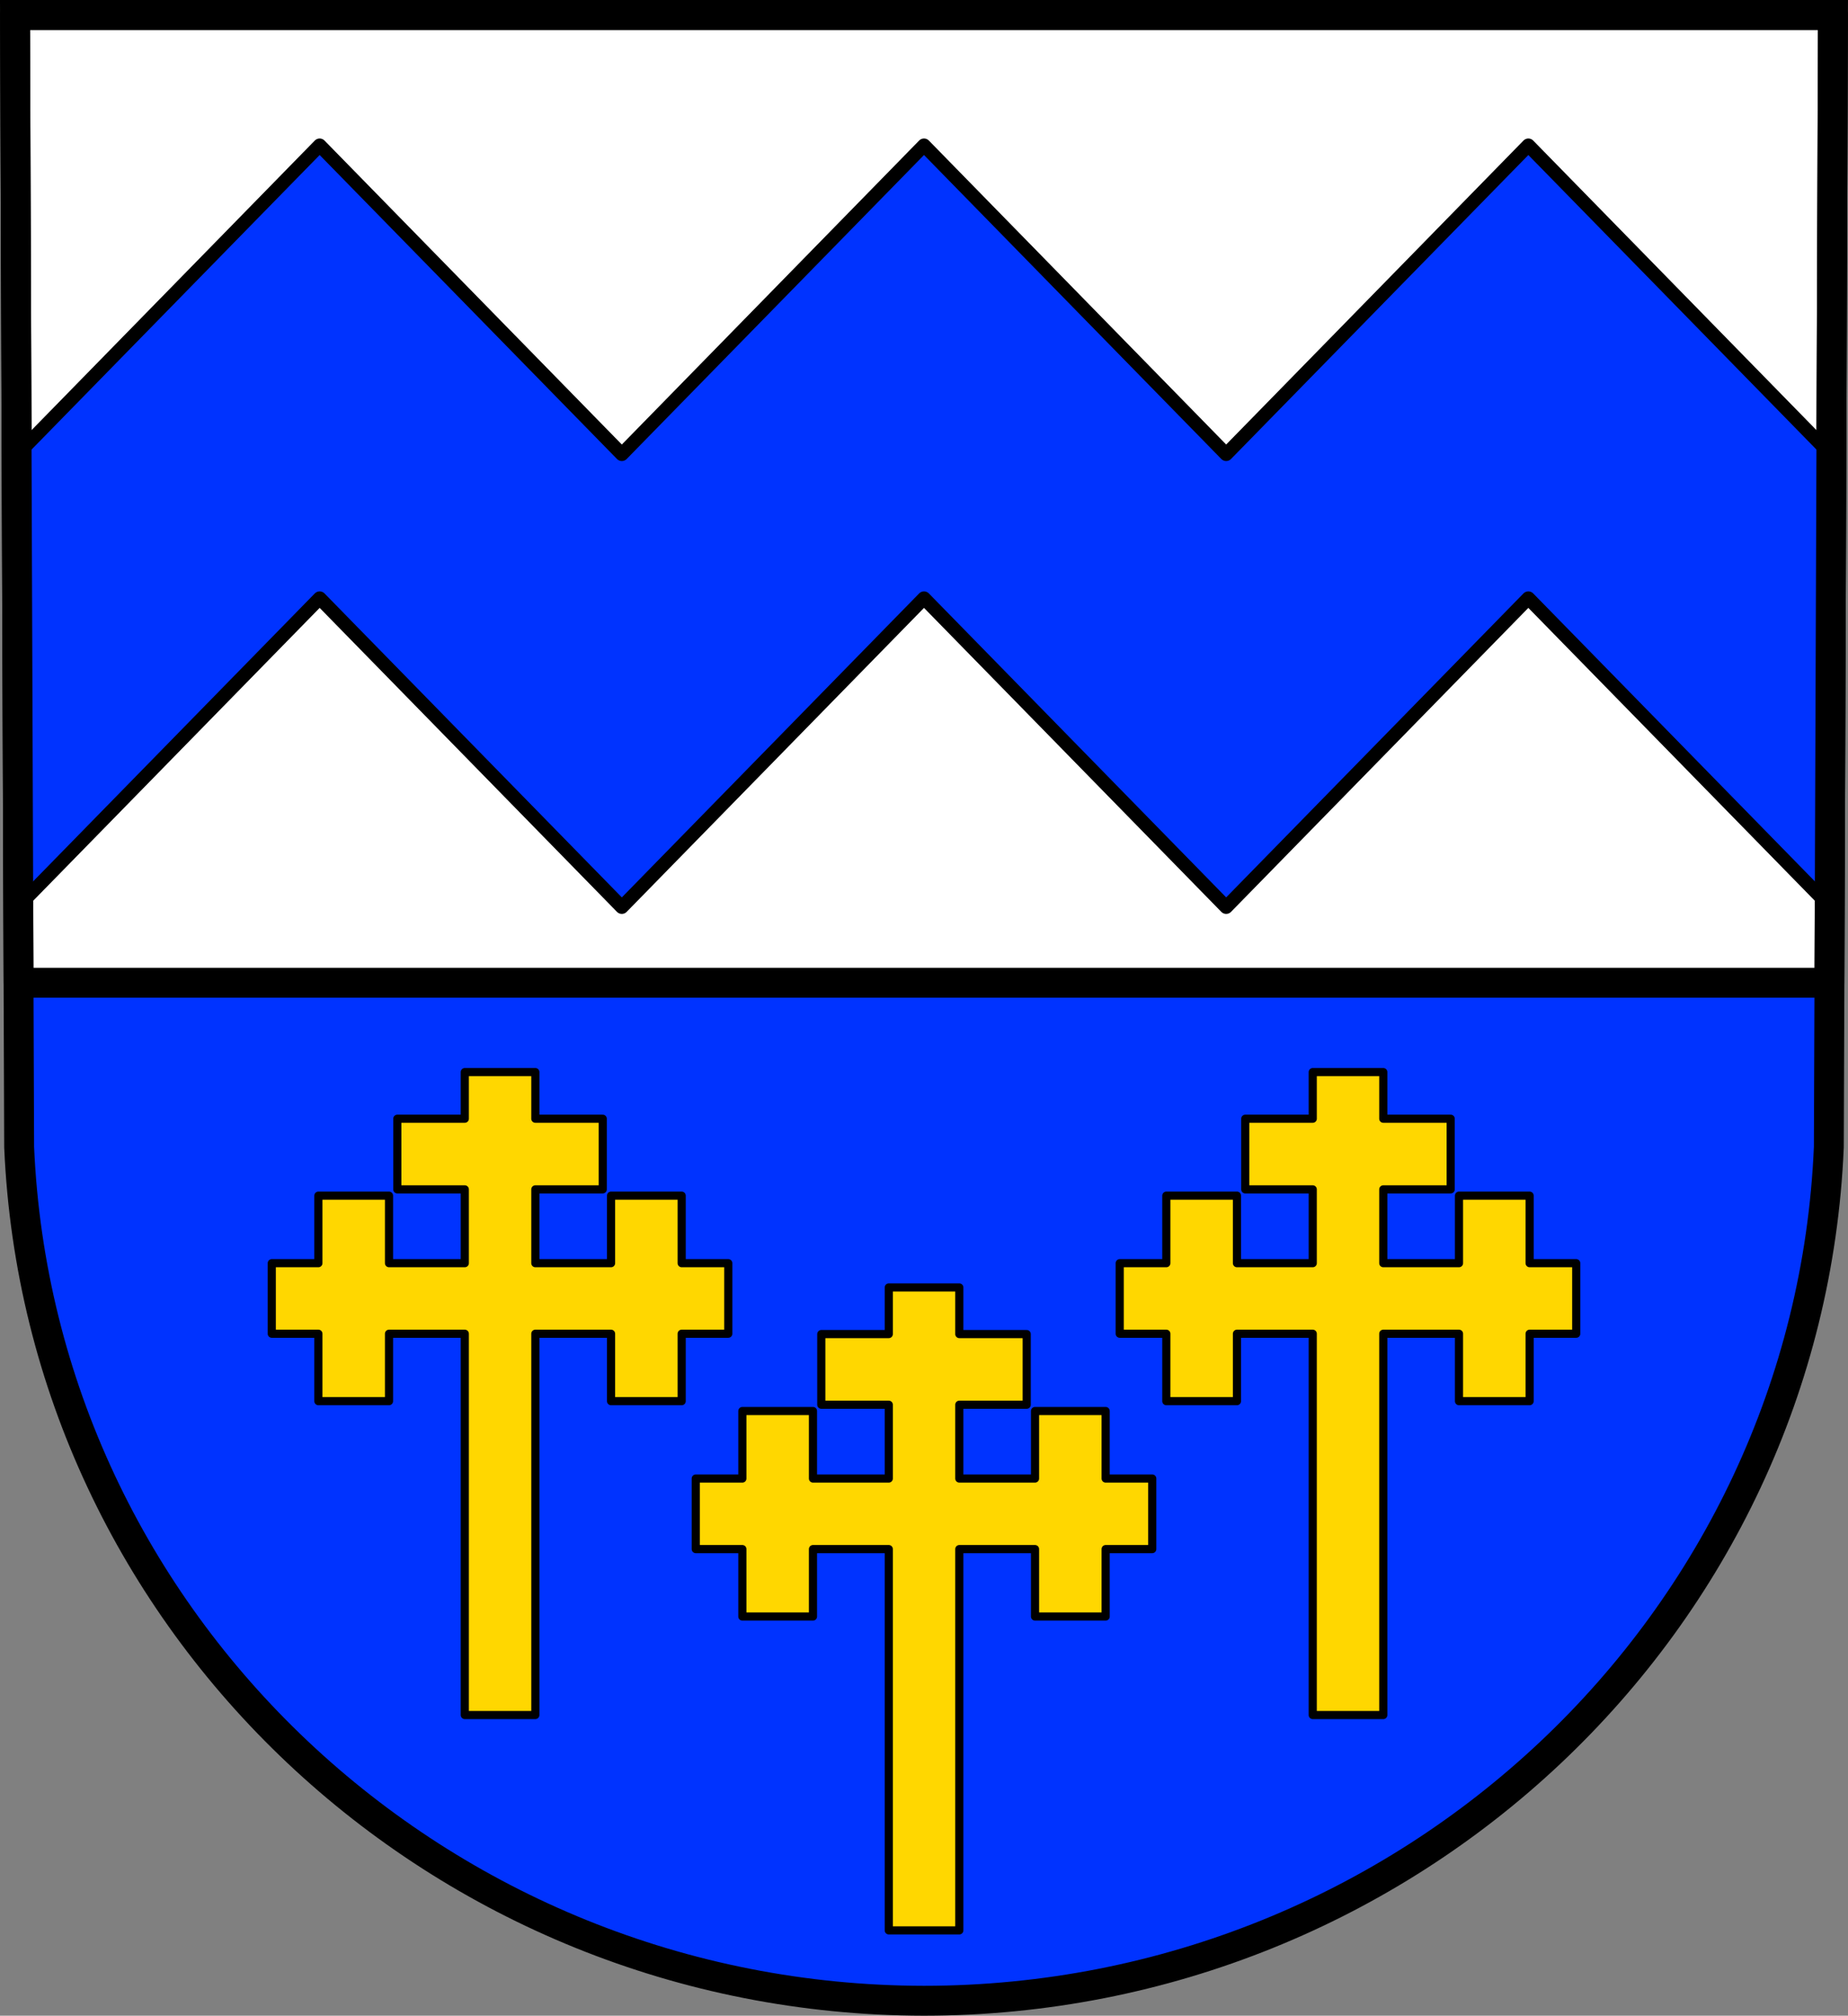 <?xml version="1.0" encoding="UTF-8" standalone="no"?>
<!-- Created with Inkscape (http://www.inkscape.org/) -->

<svg
   xmlns:dc="http://purl.org/dc/elements/1.1/"
   xmlns:cc="http://creativecommons.org/ns#"
   xmlns:rdf="http://www.w3.org/1999/02/22-rdf-syntax-ns#"
   xmlns:svg="http://www.w3.org/2000/svg"
   xmlns="http://www.w3.org/2000/svg"
   xmlns:sodipodi="http://sodipodi.sourceforge.net/DTD/sodipodi-0.dtd"
   xmlns:inkscape="http://www.inkscape.org/namespaces/inkscape"
   width="680.375"
   height="741.781"
   id="svg10151"
   version="1.1"
   inkscape:version="0.48.4 r9939"
   sodipodi:docname="DEU Bettingen COA.svg">
  <rect width="100%" height="100%" fill="#808080" stroke="none"/>
  <defs
     id="defs10153">
    <inkscape:path-effect
       effect="spiro"
       id="path-effect9386-8"
       is_visible="true" />
    <inkscape:path-effect
       effect="spiro"
       id="path-effect9386"
       is_visible="true" />
    <inkscape:path-effect
       effect="spiro"
       id="path-effect9308-9"
       is_visible="true" />
    <inkscape:path-effect
       effect="spiro"
       id="path-effect9308"
       is_visible="true" />
    <inkscape:path-effect
       effect="spiro"
       id="path-effect9386-8-8"
       is_visible="true" />
    <inkscape:path-effect
       effect="spiro"
       id="path-effect9386-3"
       is_visible="true" />
    <inkscape:path-effect
       effect="spiro"
       id="path-effect9308-9-9"
       is_visible="true" />
    <inkscape:path-effect
       effect="spiro"
       id="path-effect9308-4"
       is_visible="true" />
  </defs>
  <sodipodi:namedview
     id="base"
     pagecolor="#ffffff"
     bordercolor="#666666"
     borderopacity="1.0"
     inkscape:pageopacity="0.0"
     inkscape:pageshadow="2"
     inkscape:zoom="1.1310751"
     inkscape:cx="340.1843"
     inkscape:cy="370.89518"
     inkscape:document-units="px"
     inkscape:current-layer="layer1"
     showgrid="false"
     inkscape:window-width="1920"
     inkscape:window-height="1054"
     inkscape:window-x="-4"
     inkscape:window-y="-4"
     inkscape:window-maximized="1"
     fit-margin-top="0"
     fit-margin-left="0"
     fit-margin-right="0"
     fit-margin-bottom="0"
     inkscape:snap-midpoints="true"
     inkscape:snap-smooth-nodes="true"
     inkscape:object-nodes="true"
     inkscape:snap-nodes="true" />
  <g
     inkscape:label="Ebene 1"
     inkscape:groupmode="layer"
     id="layer1"
     transform="translate(-11.594,-55.75)">
    <path
       style="fill:#0033ff;fill-opacity:1;stroke:none"
       inkscape:connector-curvature="0"
       d="M 686.443,61.254 684.913,477.878 C 677.463,653.128 530.276,791.924 351.778,792.022 173.441,791.807 26.198,652.961 18.643,477.878 L 17.113,61.254 h 334.657 z"
       id="path10563-0-6-1-3-6-2"
       sodipodi:nodetypes="ccccccc" />
    <path
       style="fill:#ffffff;fill-opacity:1;stroke:#000000;stroke-opacity:1;stroke-width:11;stroke-miterlimit:4;stroke-dasharray:none;stroke-linecap:round;stroke-linejoin:round"
       d="M 5.531 5.5 L 6.844 361.656 L 673.531 361.656 L 674.844 5.5 L 340.188 5.5 L 5.531 5.5 z "
       transform="translate(11.594,55.75)"
       id="rect11516" />
    <path
       style="fill:#ffd700;fill-opacity:1;stroke:#000000;stroke-width:3;stroke-linecap:round;stroke-linejoin:round;stroke-miterlimit:4;stroke-opacity:1;stroke-dasharray:none;stroke-dashoffset:3.118"
       d="M 171.125 394.531 L 171.125 411.688 L 146.281 411.688 L 146.281 437.688 L 171.125 437.688 L 171.125 464.844 L 143.219 464.844 L 143.219 440 L 117.219 440 L 117.219 464.844 L 100.062 464.844 L 100.062 490.812 L 117.219 490.812 L 117.219 515.625 L 143.219 515.625 L 143.219 490.812 L 171.125 490.812 L 171.125 631.125 L 197.094 631.125 L 197.094 490.812 L 224.969 490.812 L 224.969 515.625 L 250.969 515.625 L 250.969 490.812 L 268.125 490.812 L 268.125 464.844 L 250.969 464.844 L 250.969 440 L 224.969 440 L 224.969 464.844 L 197.094 464.844 L 197.094 437.688 L 221.906 437.688 L 221.906 411.688 L 197.094 411.688 L 197.094 394.531 L 171.125 394.531 z M 483.312 394.531 L 483.312 411.688 L 458.469 411.688 L 458.469 437.688 L 483.312 437.688 L 483.312 464.844 L 455.406 464.844 L 455.406 440 L 429.406 440 L 429.406 464.844 L 412.25 464.844 L 412.25 490.812 L 429.406 490.812 L 429.406 515.625 L 455.406 515.625 L 455.406 490.812 L 483.312 490.812 L 483.312 631.125 L 509.281 631.125 L 509.281 490.812 L 537.156 490.812 L 537.156 515.625 L 563.156 515.625 L 563.156 490.812 L 580.312 490.812 L 580.312 464.844 L 563.156 464.844 L 563.156 440 L 537.156 440 L 537.156 464.844 L 509.281 464.844 L 509.281 437.688 L 534.094 437.688 L 534.094 411.688 L 509.281 411.688 L 509.281 394.531 L 483.312 394.531 z M 327.219 473.781 L 327.219 490.938 L 302.375 490.938 L 302.375 516.938 L 327.219 516.938 L 327.219 544.094 L 299.312 544.094 L 299.312 519.25 L 273.312 519.25 L 273.312 544.094 L 256.156 544.094 L 256.156 570.062 L 273.312 570.062 L 273.312 594.875 L 299.312 594.875 L 299.312 570.062 L 327.219 570.062 L 327.219 710.375 L 353.188 710.375 L 353.188 570.062 L 381.062 570.062 L 381.062 594.875 L 407.062 594.875 L 407.062 570.062 L 424.219 570.062 L 424.219 544.094 L 407.062 544.094 L 407.062 519.25 L 381.062 519.25 L 381.062 544.094 L 353.188 544.094 L 353.188 516.938 L 378 516.938 L 378 490.938 L 353.188 490.938 L 353.188 473.781 L 327.219 473.781 z "
       transform="translate(11.594,55.75)"
       id="rect11537" />
    <path
       style="fill:#0033ff;fill-opacity:1;stroke:#000000;stroke-width:5;stroke-linecap:round;stroke-linejoin:round;stroke-miterlimit:4;stroke-opacity:1;stroke-dasharray:none"
       d="m 129.281,109.219 -111.25,113.689 -0.281,0 0.625,166.297 110.906,-113.328 111.25,113.689 111.25,-113.689 111.25,113.689 111.25,-113.689 110.906,113.328 0.625,-166.297 -0.281,0 -111.25,-113.689 -111.25,113.689 -111.25,-113.689 -111.25,113.689 -111.25,-113.689 z"
       id="path11656"
       inkscape:connector-curvature="0" />
    <path
       style="fill:none;stroke:#000000;stroke-width:11;stroke-linecap:round;stroke-linejoin:miter;stroke-miterlimit:4;stroke-opacity:1;stroke-dasharray:none"
       inkscape:connector-curvature="0"
       d="M 686.443,61.254 684.913,477.878 C 677.463,653.128 530.276,791.924 351.778,792.022 173.441,791.807 26.198,652.961 18.643,477.878 L 17.113,61.254 H 351.77 z"
       id="path10563-0-6-1-3-6"
       sodipodi:nodetypes="ccccccc" />
  </g>
</svg>
